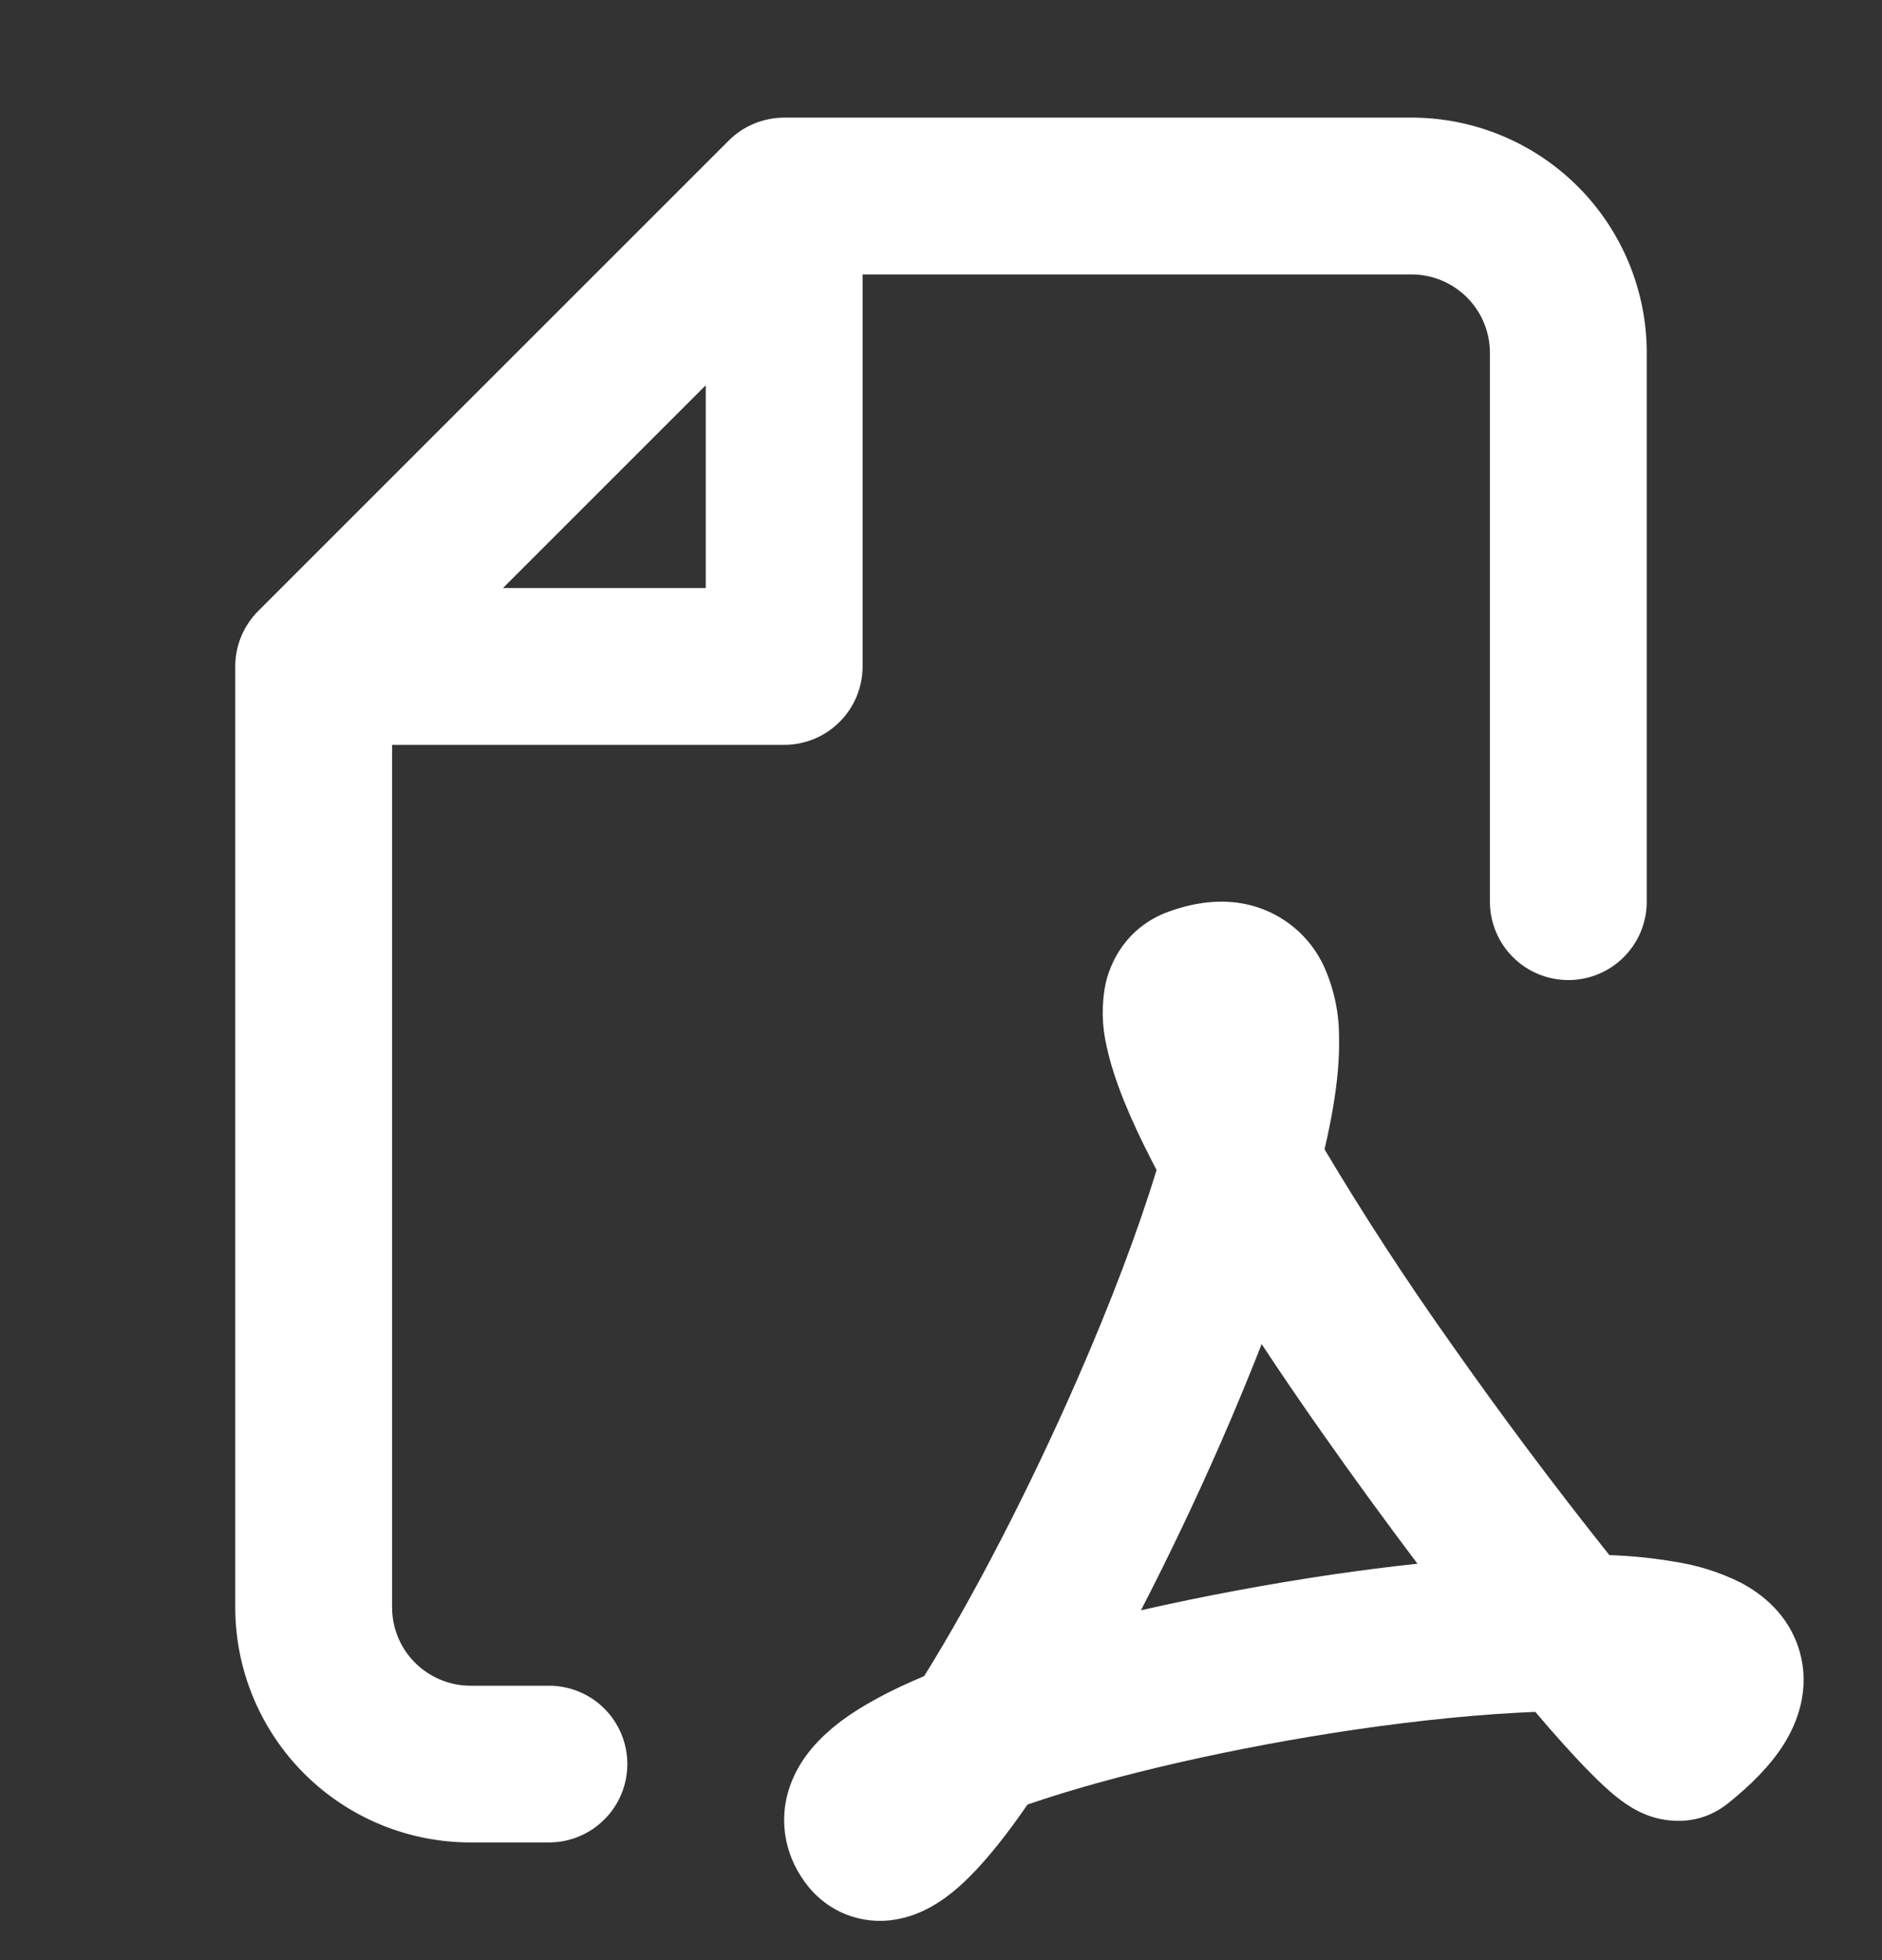 <svg width="24" height="25" viewBox="0 0 24 25" fill="none" xmlns="http://www.w3.org/2000/svg">
<rect x="0" y="0" width="24" height="25" fill="#333333" stroke="none"/>
<g id="PDF File">
<path id="Vector" fill-rule="evenodd" clip-rule="evenodd" d="M10 1.5C9.735 1.501 9.48 1.606 9.293 1.793L3.293 7.793C3.105 7.981 3 8.235 3 8.5V20.5C3 21.295 3.316 22.058 3.879 22.621C4.441 23.183 5.204 23.499 6 23.499H7C7.265 23.499 7.52 23.394 7.707 23.206C7.895 23.019 8 22.765 8 22.499C8 22.234 7.895 21.98 7.707 21.792C7.52 21.605 7.265 21.5 7 21.5H6C5.735 21.5 5.48 21.394 5.293 21.207C5.105 21.019 5 20.765 5 20.5V9.5H10C10.265 9.5 10.52 9.395 10.707 9.207C10.895 9.02 11 8.765 11 8.5V3.5H18C18.265 3.5 18.52 3.606 18.707 3.793C18.895 3.981 19 4.235 19 4.5V11.5C19 11.765 19.105 12.02 19.293 12.207C19.48 12.395 19.735 12.5 20 12.5C20.265 12.5 20.52 12.395 20.707 12.207C20.895 12.02 21 11.765 21 11.5V4.5C21 3.705 20.684 2.942 20.121 2.379C19.559 1.817 18.796 1.5 18 1.5H10ZM9 7.5H6.414L9 4.914V7.5ZM10.308 24.062C10.466 24.257 10.695 24.416 10.985 24.475C11.255 24.531 11.492 24.48 11.656 24.42C11.958 24.31 12.196 24.103 12.35 23.95C12.594 23.71 12.85 23.384 13.103 23.016C14.213 22.633 15.771 22.282 17.287 22.059C18.13 21.936 18.917 21.86 19.579 21.834C19.841 22.143 20.08 22.408 20.279 22.609C20.403 22.735 20.541 22.866 20.677 22.966C20.737 23.011 20.852 23.091 20.999 23.148C21.076 23.178 21.579 23.37 22.042 22.996C22.316 22.776 22.568 22.529 22.744 22.253C22.921 21.973 23.088 21.547 22.949 21.062C22.813 20.587 22.459 20.323 22.198 20.185C21.933 20.053 21.65 19.964 21.358 19.919C21.082 19.872 20.803 19.844 20.523 19.834C19.819 18.95 19.142 18.045 18.493 17.12C17.927 16.321 17.392 15.5 16.891 14.659C16.936 14.466 16.973 14.282 17.003 14.106C17.053 13.806 17.083 13.504 17.076 13.221C17.076 12.909 17.009 12.601 16.88 12.318C16.793 12.132 16.666 11.966 16.508 11.834C16.351 11.702 16.166 11.605 15.968 11.551C15.566 11.443 15.183 11.524 14.889 11.633C14.436 11.8 14.187 12.173 14.101 12.536C14.045 12.806 14.05 13.085 14.114 13.353C14.208 13.791 14.427 14.296 14.68 14.789C14.702 14.833 14.725 14.878 14.749 14.922C14.51 15.707 14.158 16.632 13.739 17.59C13.126 18.993 12.405 20.384 11.785 21.378C11.362 21.555 10.971 21.758 10.675 21.991C10.473 22.151 10.202 22.408 10.072 22.786C9.913 23.25 10.026 23.714 10.308 24.062ZM11.876 23.594L11.882 23.587C11.88 23.59 11.878 23.592 11.876 23.594ZM16.997 20.081C16.183 20.201 15.345 20.357 14.55 20.538C14.904 19.852 15.253 19.12 15.572 18.391C15.752 17.978 15.927 17.558 16.089 17.143C16.336 17.517 16.594 17.896 16.856 18.268C17.253 18.833 17.66 19.392 18.076 19.944C17.719 19.982 17.356 20.029 16.997 20.081ZM16.061 12.884V12.882V12.884Z" fill="white"/>
</g>
</svg>
